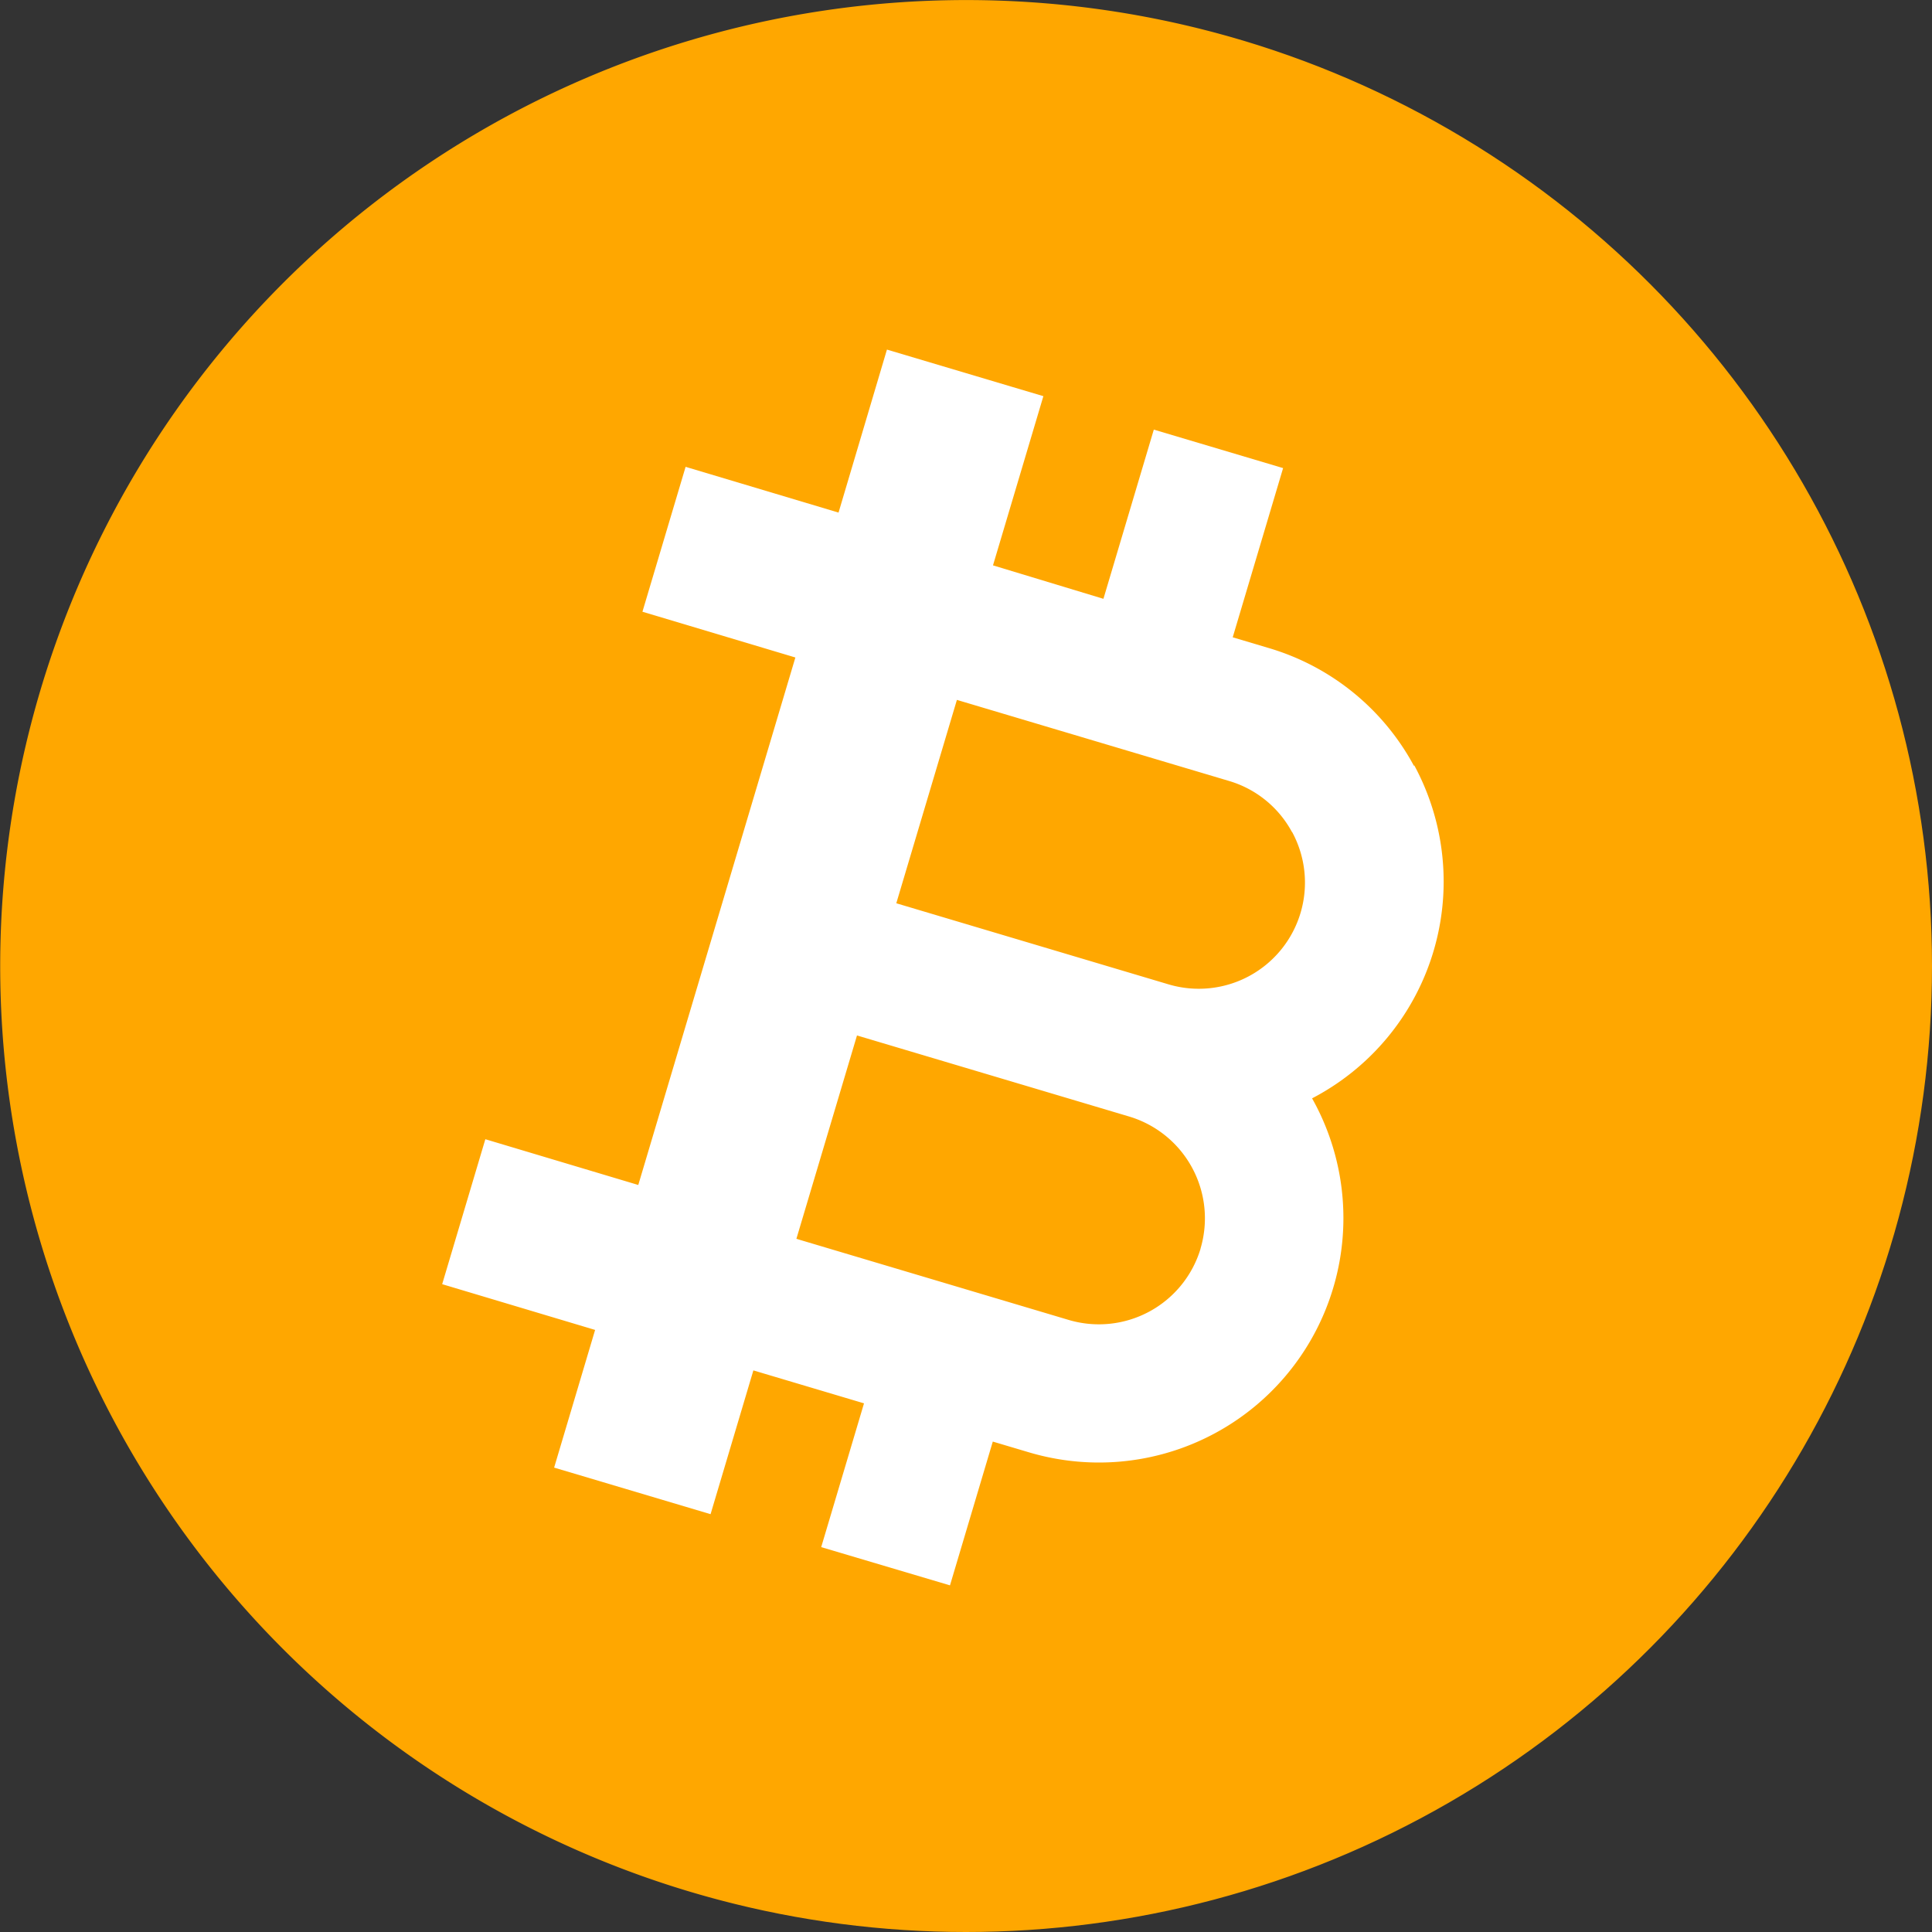 <svg xmlns="http://www.w3.org/2000/svg" xmlns:xlink="http://www.w3.org/1999/xlink" width="38" height="38" viewBox="0 0 38 38">
  <rect x="0" y="0" width="38" height="38" fill="#333333" stroke="none"/>
  <defs>
    <clipPath id="clip-path">
      <circle id="Frame" cx="19" cy="19" r="19" transform="translate(16.002 16.119)" fill="#efefef"/>
    </clipPath>
  </defs>
  <g id="Icon" transform="translate(-16.002 -16.119)" clip-path="url(#clip-path)">
    <g id="Icon-2" data-name="Icon" transform="translate(16 16.117)">
      <path id="Caminho" d="M38.032,19.182a19,19,0,1,1-19-19,19,19,0,0,1,19,19" transform="translate(-0.026 -0.179)" fill="#ffa700" fill-rule="evenodd"/>
      <path id="Caminho-2" data-name="Caminho" d="M23.184,24.373a2.088,2.088,0,0,1-2.6,1.405l-5.351-1.594,1.192-4,5.351,1.594h0a2.09,2.09,0,0,1,1.405,2.6m1.8-8.2a2.088,2.088,0,0,1-2.432,3h0l-5.351-1.594,1.192-4,5.351,1.594a2.074,2.074,0,0,1,1.241,1.008m2.4-1.3a4.781,4.781,0,0,0-2.859-2.322l-.708-.211.991-3.328-2.543-.757-.991,3.328L19.1,10.938l.991-3.328-.609-.181-2.468-.735L16.062,9.9l-3.008-.9-.849,2.85,3.008.9-3.09,10.375-3.008-.9-.849,2.851,3.008.9-.806,2.708.609.181,2.468.735.842-2.828,2.176.648-.842,2.828L18.254,31l.842-2.828.713.212a4.835,4.835,0,0,0,1.38.2,4.808,4.808,0,0,0,4.187-7.163,4.807,4.807,0,0,0,2.008-6.553" transform="translate(0.433 0.184)" fill="#fff" fill-rule="evenodd"/>
    </g>
  </g>
</svg>
